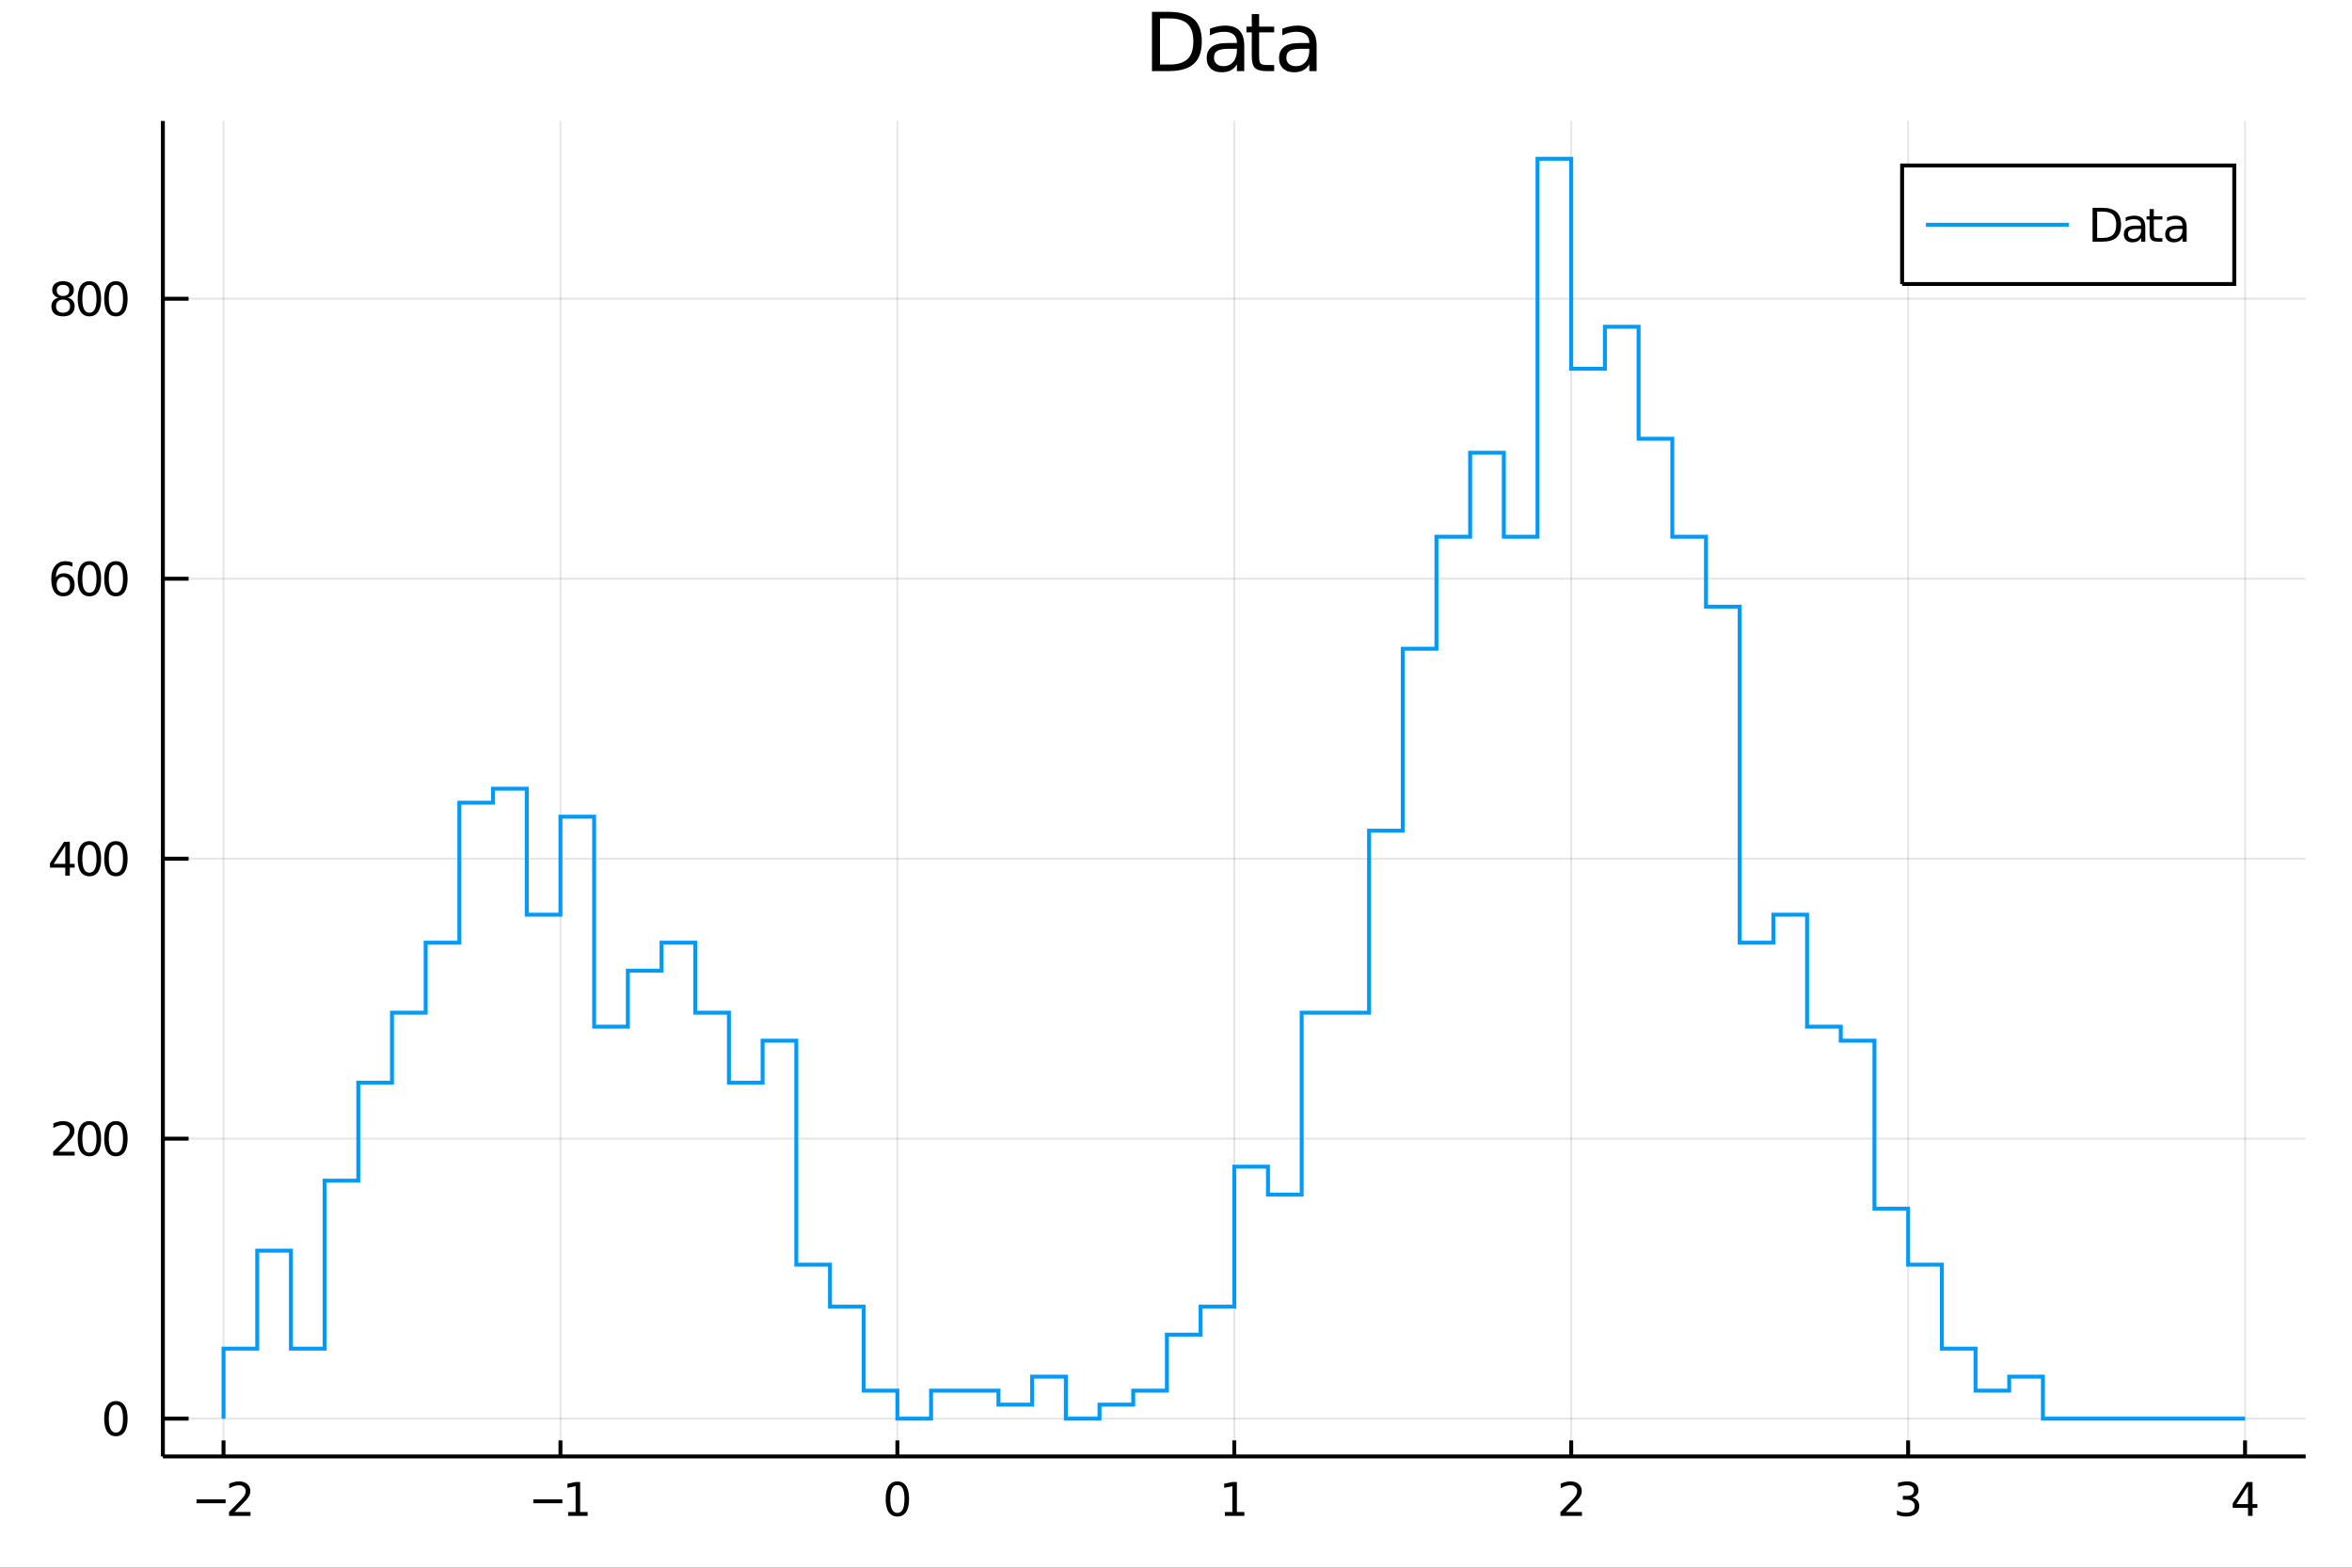 <?xml version="1.0" encoding="utf-8"?>
<svg xmlns="http://www.w3.org/2000/svg" xmlns:xlink="http://www.w3.org/1999/xlink" width="600" height="400" viewBox="0 0 2400 1600">
<rect x="0" y="0" width="2400" height="1600" fill="#333333" stroke="none"/>
<defs>
  <clipPath id="clip340">
    <rect x="0" y="0" width="2400" height="1600"/>
  </clipPath>
</defs>
<path clip-path="url(#clip340)" d="
M0 1600 L2400 1600 L2400 0 L0 0  Z
  " fill="#ffffff" fill-rule="evenodd" fill-opacity="1"/>
<defs>
  <clipPath id="clip341">
    <rect x="480" y="0" width="1681" height="1600"/>
  </clipPath>
</defs>
<path clip-path="url(#clip340)" d="
M166.205 1486.45 L2352.76 1486.45 L2352.76 123.472 L166.205 123.472  Z
  " fill="#ffffff" fill-rule="evenodd" fill-opacity="1"/>
<defs>
  <clipPath id="clip342">
    <rect x="166" y="123" width="2188" height="1364"/>
  </clipPath>
</defs>
<polyline clip-path="url(#clip342)" style="stroke:#000000; stroke-width:2; stroke-opacity:0.1; fill:none" points="
  228.088,1486.45 228.088,123.472 
  "/>
<polyline clip-path="url(#clip342)" style="stroke:#000000; stroke-width:2; stroke-opacity:0.1; fill:none" points="
  571.886,1486.45 571.886,123.472 
  "/>
<polyline clip-path="url(#clip342)" style="stroke:#000000; stroke-width:2; stroke-opacity:0.1; fill:none" points="
  915.683,1486.45 915.683,123.472 
  "/>
<polyline clip-path="url(#clip342)" style="stroke:#000000; stroke-width:2; stroke-opacity:0.1; fill:none" points="
  1259.48,1486.45 1259.48,123.472 
  "/>
<polyline clip-path="url(#clip342)" style="stroke:#000000; stroke-width:2; stroke-opacity:0.1; fill:none" points="
  1603.28,1486.45 1603.28,123.472 
  "/>
<polyline clip-path="url(#clip342)" style="stroke:#000000; stroke-width:2; stroke-opacity:0.1; fill:none" points="
  1947.08,1486.45 1947.08,123.472 
  "/>
<polyline clip-path="url(#clip342)" style="stroke:#000000; stroke-width:2; stroke-opacity:0.1; fill:none" points="
  2290.87,1486.45 2290.87,123.472 
  "/>
<polyline clip-path="url(#clip340)" style="stroke:#000000; stroke-width:4; stroke-opacity:1; fill:none" points="
  166.205,1486.45 2352.76,1486.45 
  "/>
<polyline clip-path="url(#clip340)" style="stroke:#000000; stroke-width:4; stroke-opacity:1; fill:none" points="
  228.088,1486.45 228.088,1470.09 
  "/>
<polyline clip-path="url(#clip340)" style="stroke:#000000; stroke-width:4; stroke-opacity:1; fill:none" points="
  571.886,1486.45 571.886,1470.09 
  "/>
<polyline clip-path="url(#clip340)" style="stroke:#000000; stroke-width:4; stroke-opacity:1; fill:none" points="
  915.683,1486.45 915.683,1470.09 
  "/>
<polyline clip-path="url(#clip340)" style="stroke:#000000; stroke-width:4; stroke-opacity:1; fill:none" points="
  1259.48,1486.45 1259.48,1470.09 
  "/>
<polyline clip-path="url(#clip340)" style="stroke:#000000; stroke-width:4; stroke-opacity:1; fill:none" points="
  1603.28,1486.45 1603.28,1470.09 
  "/>
<polyline clip-path="url(#clip340)" style="stroke:#000000; stroke-width:4; stroke-opacity:1; fill:none" points="
  1947.08,1486.45 1947.08,1470.09 
  "/>
<polyline clip-path="url(#clip340)" style="stroke:#000000; stroke-width:4; stroke-opacity:1; fill:none" points="
  2290.87,1486.45 2290.87,1470.09 
  "/>
<path clip-path="url(#clip340)" d="M 0 0 M200.542 1530.29 L230.218 1530.29 L230.218 1534.23 L200.542 1534.23 L200.542 1530.29 Z" fill="#000000" fill-rule="evenodd" fill-opacity="1" /><path clip-path="url(#clip340)" d="M 0 0 M239.315 1543.18 L255.634 1543.18 L255.634 1547.12 L233.69 1547.12 L233.69 1543.18 Q236.352 1540.43 240.935 1535.8 Q245.542 1531.15 246.722 1529.81 Q248.968 1527.28 249.847 1525.55 Q250.75 1523.79 250.75 1522.1 Q250.75 1519.34 248.806 1517.61 Q246.884 1515.87 243.783 1515.87 Q241.583 1515.87 239.13 1516.63 Q236.699 1517.4 233.921 1518.95 L233.921 1514.23 Q236.746 1513.09 239.199 1512.51 Q241.653 1511.93 243.69 1511.93 Q249.06 1511.93 252.255 1514.62 Q255.449 1517.31 255.449 1521.8 Q255.449 1523.93 254.639 1525.85 Q253.852 1527.74 251.745 1530.34 Q251.167 1531.01 248.065 1534.23 Q244.963 1537.42 239.315 1543.18 Z" fill="#000000" fill-rule="evenodd" fill-opacity="1" /><path clip-path="url(#clip340)" d="M 0 0 M544.154 1530.29 L573.83 1530.29 L573.83 1534.23 L544.154 1534.23 L544.154 1530.29 Z" fill="#000000" fill-rule="evenodd" fill-opacity="1" /><path clip-path="url(#clip340)" d="M 0 0 M579.71 1543.18 L587.348 1543.18 L587.348 1516.82 L579.038 1518.49 L579.038 1514.23 L587.302 1512.56 L591.978 1512.56 L591.978 1543.18 L599.617 1543.18 L599.617 1547.12 L579.71 1547.12 L579.71 1543.18 Z" fill="#000000" fill-rule="evenodd" fill-opacity="1" /><path clip-path="url(#clip340)" d="M 0 0 M915.683 1515.64 Q912.072 1515.64 910.243 1519.2 Q908.438 1522.75 908.438 1529.87 Q908.438 1536.98 910.243 1540.55 Q912.072 1544.09 915.683 1544.09 Q919.317 1544.09 921.123 1540.55 Q922.951 1536.98 922.951 1529.87 Q922.951 1522.75 921.123 1519.2 Q919.317 1515.64 915.683 1515.64 M915.683 1511.93 Q921.493 1511.93 924.549 1516.54 Q927.627 1521.12 927.627 1529.87 Q927.627 1538.6 924.549 1543.21 Q921.493 1547.79 915.683 1547.79 Q909.873 1547.79 906.794 1543.21 Q903.739 1538.6 903.739 1529.87 Q903.739 1521.12 906.794 1516.54 Q909.873 1511.93 915.683 1511.93 Z" fill="#000000" fill-rule="evenodd" fill-opacity="1" /><path clip-path="url(#clip340)" d="M 0 0 M1249.86 1543.18 L1257.5 1543.18 L1257.5 1516.82 L1249.19 1518.49 L1249.19 1514.23 L1257.45 1512.56 L1262.13 1512.56 L1262.13 1543.18 L1269.77 1543.18 L1269.77 1547.12 L1249.86 1547.12 L1249.86 1543.18 Z" fill="#000000" fill-rule="evenodd" fill-opacity="1" /><path clip-path="url(#clip340)" d="M 0 0 M1597.93 1543.18 L1614.25 1543.18 L1614.25 1547.12 L1592.31 1547.12 L1592.31 1543.18 Q1594.97 1540.43 1599.55 1535.8 Q1604.16 1531.15 1605.34 1529.81 Q1607.58 1527.28 1608.46 1525.55 Q1609.37 1523.79 1609.37 1522.1 Q1609.37 1519.34 1607.42 1517.61 Q1605.5 1515.87 1602.4 1515.87 Q1600.2 1515.87 1597.75 1516.63 Q1595.31 1517.4 1592.54 1518.95 L1592.54 1514.23 Q1595.36 1513.09 1597.81 1512.51 Q1600.27 1511.93 1602.31 1511.93 Q1607.68 1511.93 1610.87 1514.62 Q1614.06 1517.31 1614.06 1521.8 Q1614.06 1523.93 1613.25 1525.85 Q1612.47 1527.74 1610.36 1530.34 Q1609.78 1531.01 1606.68 1534.23 Q1603.58 1537.42 1597.93 1543.18 Z" fill="#000000" fill-rule="evenodd" fill-opacity="1" /><path clip-path="url(#clip340)" d="M 0 0 M1951.32 1528.49 Q1954.68 1529.2 1956.55 1531.47 Q1958.45 1533.74 1958.45 1537.07 Q1958.45 1542.19 1954.93 1544.99 Q1951.42 1547.79 1944.93 1547.79 Q1942.76 1547.79 1940.44 1547.35 Q1938.15 1546.93 1935.7 1546.08 L1935.7 1541.56 Q1937.64 1542.7 1939.96 1543.28 Q1942.27 1543.86 1944.79 1543.86 Q1949.19 1543.86 1951.48 1542.12 Q1953.8 1540.38 1953.8 1537.07 Q1953.8 1534.02 1951.65 1532.31 Q1949.52 1530.57 1945.7 1530.57 L1941.67 1530.57 L1941.67 1526.73 L1945.88 1526.73 Q1949.33 1526.73 1951.16 1525.36 Q1952.99 1523.97 1952.99 1521.38 Q1952.99 1518.72 1951.09 1517.31 Q1949.22 1515.87 1945.7 1515.87 Q1943.78 1515.87 1941.58 1516.29 Q1939.38 1516.7 1936.74 1517.58 L1936.74 1513.42 Q1939.4 1512.68 1941.72 1512.31 Q1944.05 1511.93 1946.11 1511.93 Q1951.44 1511.93 1954.54 1514.37 Q1957.64 1516.77 1957.64 1520.89 Q1957.64 1523.76 1956 1525.75 Q1954.36 1527.72 1951.32 1528.49 Z" fill="#000000" fill-rule="evenodd" fill-opacity="1" /><path clip-path="url(#clip340)" d="M 0 0 M2293.88 1516.63 L2282.08 1535.08 L2293.88 1535.08 L2293.88 1516.63 M2292.65 1512.56 L2298.53 1512.56 L2298.53 1535.08 L2303.46 1535.08 L2303.46 1538.97 L2298.53 1538.97 L2298.53 1547.12 L2293.88 1547.12 L2293.88 1538.97 L2278.28 1538.97 L2278.28 1534.46 L2292.65 1512.56 Z" fill="#000000" fill-rule="evenodd" fill-opacity="1" /><polyline clip-path="url(#clip342)" style="stroke:#000000; stroke-width:2; stroke-opacity:0.1; fill:none" points="
  166.205,1447.87 2352.76,1447.87 
  "/>
<polyline clip-path="url(#clip342)" style="stroke:#000000; stroke-width:2; stroke-opacity:0.1; fill:none" points="
  166.205,1162.13 2352.76,1162.13 
  "/>
<polyline clip-path="url(#clip342)" style="stroke:#000000; stroke-width:2; stroke-opacity:0.1; fill:none" points="
  166.205,876.395 2352.76,876.395 
  "/>
<polyline clip-path="url(#clip342)" style="stroke:#000000; stroke-width:2; stroke-opacity:0.1; fill:none" points="
  166.205,590.656 2352.76,590.656 
  "/>
<polyline clip-path="url(#clip342)" style="stroke:#000000; stroke-width:2; stroke-opacity:0.1; fill:none" points="
  166.205,304.916 2352.76,304.916 
  "/>
<polyline clip-path="url(#clip340)" style="stroke:#000000; stroke-width:4; stroke-opacity:1; fill:none" points="
  166.205,1486.45 166.205,123.472 
  "/>
<polyline clip-path="url(#clip340)" style="stroke:#000000; stroke-width:4; stroke-opacity:1; fill:none" points="
  166.205,1447.87 192.443,1447.87 
  "/>
<polyline clip-path="url(#clip340)" style="stroke:#000000; stroke-width:4; stroke-opacity:1; fill:none" points="
  166.205,1162.13 192.443,1162.13 
  "/>
<polyline clip-path="url(#clip340)" style="stroke:#000000; stroke-width:4; stroke-opacity:1; fill:none" points="
  166.205,876.395 192.443,876.395 
  "/>
<polyline clip-path="url(#clip340)" style="stroke:#000000; stroke-width:4; stroke-opacity:1; fill:none" points="
  166.205,590.656 192.443,590.656 
  "/>
<polyline clip-path="url(#clip340)" style="stroke:#000000; stroke-width:4; stroke-opacity:1; fill:none" points="
  166.205,304.916 192.443,304.916 
  "/>
<path clip-path="url(#clip340)" d="M 0 0 M118.26 1433.67 Q114.649 1433.67 112.82 1437.24 Q111.015 1440.78 111.015 1447.91 Q111.015 1455.01 112.82 1458.58 Q114.649 1462.12 118.26 1462.12 Q121.895 1462.12 123.7 1458.58 Q125.529 1455.01 125.529 1447.91 Q125.529 1440.78 123.7 1437.24 Q121.895 1433.67 118.26 1433.67 M118.26 1429.97 Q124.07 1429.97 127.126 1434.57 Q130.205 1439.16 130.205 1447.91 Q130.205 1456.63 127.126 1461.24 Q124.07 1465.82 118.26 1465.82 Q112.45 1465.82 109.371 1461.24 Q106.316 1456.63 106.316 1447.91 Q106.316 1439.16 109.371 1434.57 Q112.45 1429.97 118.26 1429.97 Z" fill="#000000" fill-rule="evenodd" fill-opacity="1" /><path clip-path="url(#clip340)" d="M 0 0 M59.858 1175.48 L76.177 1175.48 L76.177 1179.41 L54.233 1179.41 L54.233 1175.48 Q56.895 1172.72 61.478 1168.09 Q66.085 1163.44 67.265 1162.1 Q69.51 1159.58 70.39 1157.84 Q71.293 1156.08 71.293 1154.39 Q71.293 1151.64 69.349 1149.9 Q67.427 1148.16 64.325 1148.16 Q62.126 1148.16 59.673 1148.93 Q57.242 1149.69 54.464 1151.24 L54.464 1146.52 Q57.288 1145.39 59.742 1144.81 Q62.196 1144.23 64.233 1144.23 Q69.603 1144.23 72.798 1146.91 Q75.992 1149.6 75.992 1154.09 Q75.992 1156.22 75.182 1158.14 Q74.395 1160.04 72.288 1162.63 Q71.71 1163.3 68.608 1166.52 Q65.506 1169.71 59.858 1175.48 Z" fill="#000000" fill-rule="evenodd" fill-opacity="1" /><path clip-path="url(#clip340)" d="M 0 0 M91.246 1147.93 Q87.635 1147.93 85.807 1151.5 Q84.001 1155.04 84.001 1162.17 Q84.001 1169.28 85.807 1172.84 Q87.635 1176.38 91.246 1176.38 Q94.881 1176.38 96.686 1172.84 Q98.515 1169.28 98.515 1162.17 Q98.515 1155.04 96.686 1151.5 Q94.881 1147.93 91.246 1147.93 M91.246 1144.23 Q97.057 1144.23 100.112 1148.84 Q103.191 1153.42 103.191 1162.17 Q103.191 1170.9 100.112 1175.5 Q97.057 1180.09 91.246 1180.09 Q85.436 1180.09 82.358 1175.5 Q79.302 1170.9 79.302 1162.17 Q79.302 1153.42 82.358 1148.84 Q85.436 1144.23 91.246 1144.23 Z" fill="#000000" fill-rule="evenodd" fill-opacity="1" /><path clip-path="url(#clip340)" d="M 0 0 M118.26 1147.93 Q114.649 1147.93 112.82 1151.5 Q111.015 1155.04 111.015 1162.17 Q111.015 1169.28 112.82 1172.84 Q114.649 1176.38 118.26 1176.38 Q121.895 1176.38 123.7 1172.84 Q125.529 1169.28 125.529 1162.17 Q125.529 1155.04 123.7 1151.5 Q121.895 1147.93 118.26 1147.93 M118.26 1144.23 Q124.07 1144.23 127.126 1148.84 Q130.205 1153.42 130.205 1162.17 Q130.205 1170.9 127.126 1175.5 Q124.07 1180.09 118.26 1180.09 Q112.45 1180.09 109.371 1175.5 Q106.316 1170.9 106.316 1162.17 Q106.316 1153.42 109.371 1148.84 Q112.45 1144.23 118.26 1144.23 Z" fill="#000000" fill-rule="evenodd" fill-opacity="1" /><path clip-path="url(#clip340)" d="M 0 0 M66.594 863.189 L54.788 881.638 L66.594 881.638 L66.594 863.189 M65.367 859.115 L71.247 859.115 L71.247 881.638 L76.177 881.638 L76.177 885.527 L71.247 885.527 L71.247 893.675 L66.594 893.675 L66.594 885.527 L50.992 885.527 L50.992 881.013 L65.367 859.115 Z" fill="#000000" fill-rule="evenodd" fill-opacity="1" /><path clip-path="url(#clip340)" d="M 0 0 M91.246 862.193 Q87.635 862.193 85.807 865.758 Q84.001 869.3 84.001 876.43 Q84.001 883.536 85.807 887.101 Q87.635 890.642 91.246 890.642 Q94.881 890.642 96.686 887.101 Q98.515 883.536 98.515 876.43 Q98.515 869.3 96.686 865.758 Q94.881 862.193 91.246 862.193 M91.246 858.49 Q97.057 858.49 100.112 863.096 Q103.191 867.68 103.191 876.43 Q103.191 885.156 100.112 889.763 Q97.057 894.346 91.246 894.346 Q85.436 894.346 82.358 889.763 Q79.302 885.156 79.302 876.43 Q79.302 867.68 82.358 863.096 Q85.436 858.49 91.246 858.49 Z" fill="#000000" fill-rule="evenodd" fill-opacity="1" /><path clip-path="url(#clip340)" d="M 0 0 M118.26 862.193 Q114.649 862.193 112.82 865.758 Q111.015 869.3 111.015 876.43 Q111.015 883.536 112.82 887.101 Q114.649 890.642 118.26 890.642 Q121.895 890.642 123.7 887.101 Q125.529 883.536 125.529 876.43 Q125.529 869.3 123.7 865.758 Q121.895 862.193 118.26 862.193 M118.26 858.49 Q124.07 858.49 127.126 863.096 Q130.205 867.68 130.205 876.43 Q130.205 885.156 127.126 889.763 Q124.07 894.346 118.26 894.346 Q112.45 894.346 109.371 889.763 Q106.316 885.156 106.316 876.43 Q106.316 867.68 109.371 863.096 Q112.45 858.49 118.26 858.49 Z" fill="#000000" fill-rule="evenodd" fill-opacity="1" /><path clip-path="url(#clip340)" d="M 0 0 M64.65 588.792 Q61.501 588.792 59.65 590.945 Q57.821 593.098 57.821 596.848 Q57.821 600.575 59.65 602.75 Q61.501 604.903 64.65 604.903 Q67.798 604.903 69.626 602.75 Q71.478 600.575 71.478 596.848 Q71.478 593.098 69.626 590.945 Q67.798 588.792 64.65 588.792 M73.932 574.14 L73.932 578.399 Q72.173 577.565 70.367 577.126 Q68.585 576.686 66.825 576.686 Q62.196 576.686 59.742 579.811 Q57.312 582.936 56.964 589.255 Q58.33 587.241 60.39 586.176 Q62.45 585.089 64.927 585.089 Q70.135 585.089 73.145 588.26 Q76.177 591.408 76.177 596.848 Q76.177 602.172 73.029 605.389 Q69.881 608.607 64.65 608.607 Q58.654 608.607 55.483 604.024 Q52.312 599.417 52.312 590.69 Q52.312 582.496 56.2 577.635 Q60.089 572.751 66.64 572.751 Q68.399 572.751 70.182 573.098 Q71.987 573.445 73.932 574.14 Z" fill="#000000" fill-rule="evenodd" fill-opacity="1" /><path clip-path="url(#clip340)" d="M 0 0 M91.246 576.454 Q87.635 576.454 85.807 580.019 Q84.001 583.561 84.001 590.69 Q84.001 597.797 85.807 601.362 Q87.635 604.903 91.246 604.903 Q94.881 604.903 96.686 601.362 Q98.515 597.797 98.515 590.69 Q98.515 583.561 96.686 580.019 Q94.881 576.454 91.246 576.454 M91.246 572.751 Q97.057 572.751 100.112 577.357 Q103.191 581.94 103.191 590.69 Q103.191 599.417 100.112 604.024 Q97.057 608.607 91.246 608.607 Q85.436 608.607 82.358 604.024 Q79.302 599.417 79.302 590.69 Q79.302 581.94 82.358 577.357 Q85.436 572.751 91.246 572.751 Z" fill="#000000" fill-rule="evenodd" fill-opacity="1" /><path clip-path="url(#clip340)" d="M 0 0 M118.26 576.454 Q114.649 576.454 112.82 580.019 Q111.015 583.561 111.015 590.69 Q111.015 597.797 112.82 601.362 Q114.649 604.903 118.26 604.903 Q121.895 604.903 123.7 601.362 Q125.529 597.797 125.529 590.69 Q125.529 583.561 123.7 580.019 Q121.895 576.454 118.26 576.454 M118.26 572.751 Q124.07 572.751 127.126 577.357 Q130.205 581.94 130.205 590.69 Q130.205 599.417 127.126 604.024 Q124.07 608.607 118.26 608.607 Q112.45 608.607 109.371 604.024 Q106.316 599.417 106.316 590.69 Q106.316 581.94 109.371 577.357 Q112.45 572.751 118.26 572.751 Z" fill="#000000" fill-rule="evenodd" fill-opacity="1" /><path clip-path="url(#clip340)" d="M 0 0 M64.325 305.785 Q60.992 305.785 59.071 307.567 Q57.173 309.349 57.173 312.474 Q57.173 315.599 59.071 317.382 Q60.992 319.164 64.325 319.164 Q67.659 319.164 69.58 317.382 Q71.501 315.576 71.501 312.474 Q71.501 309.349 69.58 307.567 Q67.682 305.785 64.325 305.785 M59.65 303.794 Q56.64 303.053 54.95 300.993 Q53.284 298.933 53.284 295.97 Q53.284 291.826 56.224 289.419 Q59.187 287.011 64.325 287.011 Q69.487 287.011 72.427 289.419 Q75.367 291.826 75.367 295.97 Q75.367 298.933 73.677 300.993 Q72.01 303.053 69.024 303.794 Q72.404 304.581 74.279 306.872 Q76.177 309.164 76.177 312.474 Q76.177 317.497 73.099 320.183 Q70.043 322.868 64.325 322.868 Q58.608 322.868 55.529 320.183 Q52.474 317.497 52.474 312.474 Q52.474 309.164 54.372 306.872 Q56.27 304.581 59.65 303.794 M57.937 296.41 Q57.937 299.095 59.603 300.599 Q61.293 302.104 64.325 302.104 Q67.335 302.104 69.024 300.599 Q70.737 299.095 70.737 296.41 Q70.737 293.724 69.024 292.22 Q67.335 290.715 64.325 290.715 Q61.293 290.715 59.603 292.22 Q57.937 293.724 57.937 296.41 Z" fill="#000000" fill-rule="evenodd" fill-opacity="1" /><path clip-path="url(#clip340)" d="M 0 0 M91.246 290.715 Q87.635 290.715 85.807 294.28 Q84.001 297.822 84.001 304.951 Q84.001 312.058 85.807 315.622 Q87.635 319.164 91.246 319.164 Q94.881 319.164 96.686 315.622 Q98.515 312.058 98.515 304.951 Q98.515 297.822 96.686 294.28 Q94.881 290.715 91.246 290.715 M91.246 287.011 Q97.057 287.011 100.112 291.618 Q103.191 296.201 103.191 304.951 Q103.191 313.678 100.112 318.284 Q97.057 322.868 91.246 322.868 Q85.436 322.868 82.358 318.284 Q79.302 313.678 79.302 304.951 Q79.302 296.201 82.358 291.618 Q85.436 287.011 91.246 287.011 Z" fill="#000000" fill-rule="evenodd" fill-opacity="1" /><path clip-path="url(#clip340)" d="M 0 0 M118.26 290.715 Q114.649 290.715 112.82 294.28 Q111.015 297.822 111.015 304.951 Q111.015 312.058 112.82 315.622 Q114.649 319.164 118.26 319.164 Q121.895 319.164 123.7 315.622 Q125.529 312.058 125.529 304.951 Q125.529 297.822 123.7 294.28 Q121.895 290.715 118.26 290.715 M118.26 287.011 Q124.07 287.011 127.126 291.618 Q130.205 296.201 130.205 304.951 Q130.205 313.678 127.126 318.284 Q124.07 322.868 118.26 322.868 Q112.45 322.868 109.371 318.284 Q106.316 313.678 106.316 304.951 Q106.316 296.201 109.371 291.618 Q112.45 287.011 118.26 287.011 Z" fill="#000000" fill-rule="evenodd" fill-opacity="1" /><path clip-path="url(#clip340)" d="M 0 0 M1183.67 18.82 L1183.67 65.852 L1193.55 65.852 Q1206.07 65.852 1211.86 60.18 Q1217.7 54.509 1217.7 42.275 Q1217.7 30.122 1211.86 24.492 Q1206.07 18.82 1193.55 18.82 L1183.67 18.82 M1175.48 12.096 L1192.3 12.096 Q1209.88 12.096 1218.1 19.428 Q1226.32 26.72 1226.32 42.275 Q1226.32 57.912 1218.06 65.244 Q1209.8 72.576 1192.3 72.576 L1175.48 72.576 L1175.48 12.096 Z" fill="#000000" fill-rule="evenodd" fill-opacity="1" /><path clip-path="url(#clip340)" d="M 0 0 M1254.76 49.769 Q1245.73 49.769 1242.24 51.835 Q1238.76 53.901 1238.76 58.884 Q1238.76 62.854 1241.35 65.203 Q1243.99 67.512 1248.48 67.512 Q1254.68 67.512 1258.41 63.137 Q1262.17 58.722 1262.17 51.43 L1262.17 49.769 L1254.76 49.769 M1269.63 46.691 L1269.63 72.576 L1262.17 72.576 L1262.17 65.689 Q1259.62 69.821 1255.81 71.806 Q1252.01 73.751 1246.5 73.751 Q1239.53 73.751 1235.4 69.862 Q1231.31 65.933 1231.31 59.37 Q1231.31 51.714 1236.41 47.825 Q1241.56 43.936 1251.72 43.936 L1262.17 43.936 L1262.17 43.207 Q1262.17 38.062 1258.77 35.267 Q1255.41 32.431 1249.29 32.431 Q1245.4 32.431 1241.72 33.363 Q1238.03 34.295 1234.63 36.158 L1234.63 29.272 Q1238.72 27.692 1242.57 26.922 Q1246.42 26.112 1250.06 26.112 Q1259.91 26.112 1264.77 31.216 Q1269.63 36.32 1269.63 46.691 Z" fill="#000000" fill-rule="evenodd" fill-opacity="1" /><path clip-path="url(#clip340)" d="M 0 0 M1284.82 14.324 L1284.82 27.206 L1300.17 27.206 L1300.17 32.999 L1284.82 32.999 L1284.82 57.628 Q1284.82 63.178 1286.32 64.758 Q1287.86 66.338 1292.52 66.338 L1300.17 66.338 L1300.17 72.576 L1292.52 72.576 Q1283.89 72.576 1280.61 69.376 Q1277.32 66.135 1277.32 57.628 L1277.32 32.999 L1271.86 32.999 L1271.86 27.206 L1277.32 27.206 L1277.32 14.324 L1284.82 14.324 Z" fill="#000000" fill-rule="evenodd" fill-opacity="1" /><path clip-path="url(#clip340)" d="M 0 0 M1328.61 49.769 Q1319.58 49.769 1316.09 51.835 Q1312.61 53.901 1312.61 58.884 Q1312.61 62.854 1315.2 65.203 Q1317.83 67.512 1322.33 67.512 Q1328.53 67.512 1332.25 63.137 Q1336.02 58.722 1336.02 51.43 L1336.02 49.769 L1328.61 49.769 M1343.48 46.691 L1343.48 72.576 L1336.02 72.576 L1336.02 65.689 Q1333.47 69.821 1329.66 71.806 Q1325.85 73.751 1320.35 73.751 Q1313.38 73.751 1309.25 69.862 Q1305.15 65.933 1305.15 59.37 Q1305.15 51.714 1310.26 47.825 Q1315.4 43.936 1325.57 43.936 L1336.02 43.936 L1336.02 43.207 Q1336.02 38.062 1332.62 35.267 Q1329.26 32.431 1323.14 32.431 Q1319.25 32.431 1315.57 33.363 Q1311.88 34.295 1308.48 36.158 L1308.48 29.272 Q1312.57 27.692 1316.42 26.922 Q1320.26 26.112 1323.91 26.112 Q1333.75 26.112 1338.61 31.216 Q1343.48 36.32 1343.48 46.691 Z" fill="#000000" fill-rule="evenodd" fill-opacity="1" /><polyline clip-path="url(#clip342)" style="stroke:#009af9; stroke-width:4; stroke-opacity:1; fill:none" points="
  228.088,1447.87 228.088,1376.44 262.468,1376.44 262.468,1276.43 296.848,1276.43 296.848,1376.44 331.227,1376.44 331.227,1204.99 365.607,1204.99 365.607,1104.99 
  399.987,1104.99 399.987,1033.55 434.367,1033.55 434.367,962.117 468.746,962.117 468.746,819.247 503.126,819.247 503.126,804.96 537.506,804.96 537.506,933.543 
  571.886,933.543 571.886,833.534 606.265,833.534 606.265,1047.84 640.645,1047.84 640.645,990.69 675.025,990.69 675.025,962.117 709.405,962.117 709.405,1033.55 
  743.784,1033.55 743.784,1104.99 778.164,1104.99 778.164,1062.13 812.544,1062.13 812.544,1290.72 846.923,1290.72 846.923,1333.58 881.303,1333.58 881.303,1419.3 
  915.683,1419.3 915.683,1447.87 950.063,1447.87 950.063,1419.3 984.442,1419.3 1018.82,1419.3 1018.82,1433.59 1053.2,1433.59 1053.2,1405.01 
  1087.58,1405.01 1087.58,1447.87 1121.96,1447.87 1121.96,1433.59 1156.34,1433.59 1156.34,1419.3 1190.72,1419.3 1190.72,1362.15 1225.1,1362.15 1225.1,1333.58 
  1259.48,1333.58 1259.48,1190.71 1293.86,1190.71 1293.86,1219.28 1328.24,1219.28 1328.24,1033.55 1362.62,1033.55 1397,1033.55 1397,847.821 
  1431.38,847.821 1431.38,662.09 1465.76,662.09 1465.76,547.795 1500.14,547.795 1500.14,462.073 1534.52,462.073 1534.52,547.795 1568.9,547.795 1568.9,162.047 
  1603.28,162.047 1603.28,376.351 1637.66,376.351 1637.66,333.49 1672.04,333.49 1672.04,447.786 1706.42,447.786 1706.42,547.795 1740.8,547.795 1740.8,619.23 
  1775.18,619.23 1775.18,962.117 1809.56,962.117 1809.56,933.543 1843.94,933.543 1843.94,1047.84 1878.32,1047.84 1878.32,1062.13 1912.7,1062.13 1912.7,1233.57 
  1947.08,1233.57 1947.08,1290.72 1981.45,1290.72 1981.45,1376.44 2015.83,1376.44 2015.83,1419.3 2050.21,1419.3 2050.21,1405.01 2084.59,1405.01 2084.59,1447.87 
  2118.97,1447.87 2153.35,1447.87 2187.73,1447.87 2222.11,1447.87 2256.49,1447.87 
  2290.87,1447.87 
  "/>
<path clip-path="url(#clip340)" d="
M1940.93 289.865 L2279.87 289.865 L2279.87 168.905 L1940.93 168.905  Z
  " fill="#ffffff" fill-rule="evenodd" fill-opacity="1"/>
<polyline clip-path="url(#clip340)" style="stroke:#000000; stroke-width:4; stroke-opacity:1; fill:none" points="
  1940.93,289.865 2279.87,289.865 2279.87,168.905 1940.93,168.905 1940.93,289.865 
  "/>
<polyline clip-path="url(#clip340)" style="stroke:#009af9; stroke-width:4; stroke-opacity:1; fill:none" points="
  1965.22,229.385 2110.99,229.385 
  "/>
<path clip-path="url(#clip340)" d="M 0 0 M2139.96 215.947 L2139.96 242.822 L2145.61 242.822 Q2152.76 242.822 2156.07 239.581 Q2159.41 236.341 2159.41 229.35 Q2159.41 222.406 2156.07 219.188 Q2152.76 215.947 2145.61 215.947 L2139.96 215.947 M2135.29 212.105 L2144.89 212.105 Q2154.94 212.105 2159.64 216.294 Q2164.34 220.461 2164.34 229.35 Q2164.34 238.285 2159.61 242.475 Q2154.89 246.665 2144.89 246.665 L2135.29 246.665 L2135.29 212.105 Z" fill="#000000" fill-rule="evenodd" fill-opacity="1" /><path clip-path="url(#clip340)" d="M 0 0 M2180.59 233.632 Q2175.42 233.632 2173.43 234.813 Q2171.44 235.993 2171.44 238.841 Q2171.44 241.109 2172.92 242.452 Q2174.43 243.771 2177 243.771 Q2180.54 243.771 2182.67 241.271 Q2184.82 238.748 2184.82 234.581 L2184.82 233.632 L2180.59 233.632 M2189.08 231.873 L2189.08 246.665 L2184.82 246.665 L2184.82 242.729 Q2183.36 245.091 2181.19 246.225 Q2179.01 247.336 2175.86 247.336 Q2171.88 247.336 2169.52 245.114 Q2167.18 242.868 2167.18 239.118 Q2167.18 234.743 2170.1 232.521 Q2173.04 230.299 2178.85 230.299 L2184.82 230.299 L2184.82 229.882 Q2184.82 226.943 2182.88 225.345 Q2180.96 223.725 2177.46 223.725 Q2175.24 223.725 2173.13 224.257 Q2171.03 224.79 2169.08 225.855 L2169.08 221.919 Q2171.42 221.017 2173.62 220.577 Q2175.82 220.114 2177.9 220.114 Q2183.53 220.114 2186.3 223.031 Q2189.08 225.947 2189.08 231.873 Z" fill="#000000" fill-rule="evenodd" fill-opacity="1" /><path clip-path="url(#clip340)" d="M 0 0 M2197.76 213.378 L2197.76 220.739 L2206.54 220.739 L2206.54 224.049 L2197.76 224.049 L2197.76 238.123 Q2197.76 241.294 2198.62 242.197 Q2199.5 243.1 2202.16 243.1 L2206.54 243.1 L2206.54 246.665 L2202.16 246.665 Q2197.23 246.665 2195.36 244.836 Q2193.48 242.984 2193.48 238.123 L2193.48 224.049 L2190.36 224.049 L2190.36 220.739 L2193.48 220.739 L2193.48 213.378 L2197.76 213.378 Z" fill="#000000" fill-rule="evenodd" fill-opacity="1" /><path clip-path="url(#clip340)" d="M 0 0 M2222.79 233.632 Q2217.62 233.632 2215.63 234.813 Q2213.64 235.993 2213.64 238.841 Q2213.64 241.109 2215.12 242.452 Q2216.63 243.771 2219.2 243.771 Q2222.74 243.771 2224.87 241.271 Q2227.02 238.748 2227.02 234.581 L2227.02 233.632 L2222.79 233.632 M2231.28 231.873 L2231.28 246.665 L2227.02 246.665 L2227.02 242.729 Q2225.56 245.091 2223.39 246.225 Q2221.21 247.336 2218.06 247.336 Q2214.08 247.336 2211.72 245.114 Q2209.38 242.868 2209.38 239.118 Q2209.38 234.743 2212.3 232.521 Q2215.24 230.299 2221.05 230.299 L2227.02 230.299 L2227.02 229.882 Q2227.02 226.943 2225.08 225.345 Q2223.16 223.725 2219.66 223.725 Q2217.44 223.725 2215.33 224.257 Q2213.23 224.79 2211.28 225.855 L2211.28 221.919 Q2213.62 221.017 2215.82 220.577 Q2218.02 220.114 2220.1 220.114 Q2225.73 220.114 2228.5 223.031 Q2231.28 225.947 2231.28 231.873 Z" fill="#000000" fill-rule="evenodd" fill-opacity="1" /></svg>
